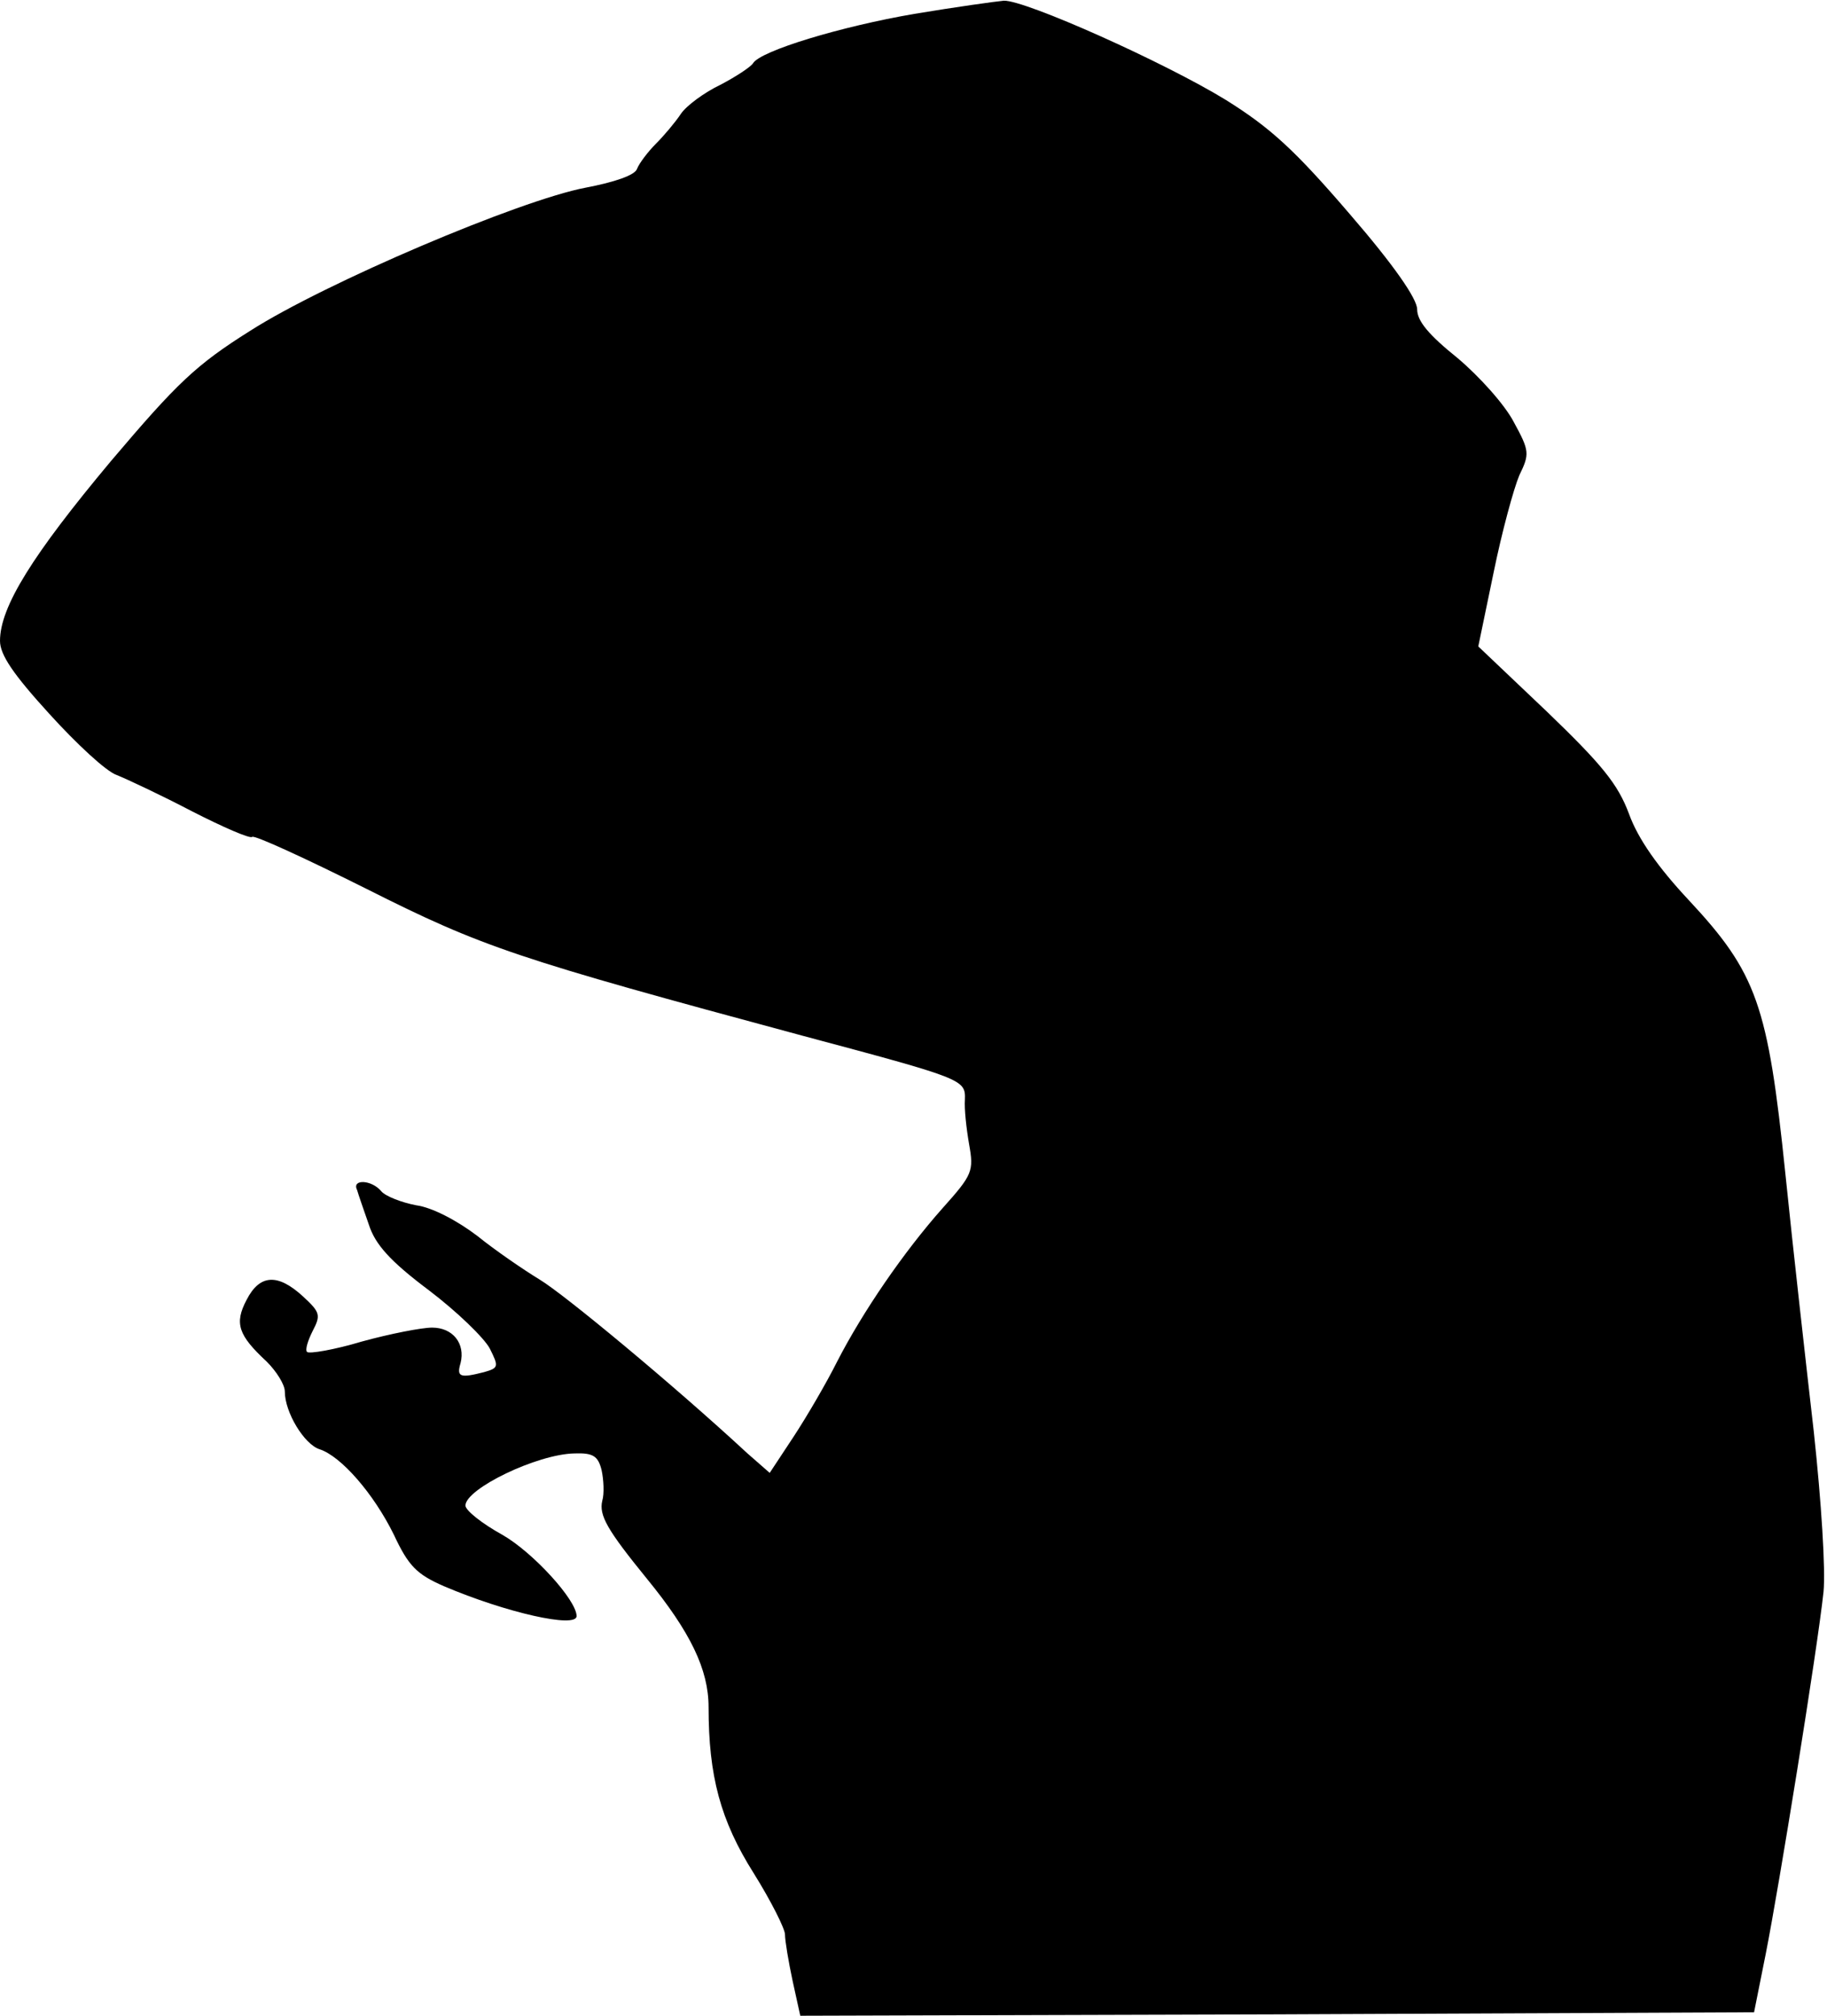 <?xml version="1.0" standalone="no"?>
<!DOCTYPE svg PUBLIC "-//W3C//DTD SVG 20010904//EN"
 "http://www.w3.org/TR/2001/REC-SVG-20010904/DTD/svg10.dtd">
<svg version="1.0" xmlns="http://www.w3.org/2000/svg"
 width="263pt" height="290pt" viewBox="0 0 263 290"
 preserveAspectRatio="xMidYMid meet">
<g transform="translate(0,290) scale(0.1,-0.1)"
fill="#000000" stroke="none">
<path fill="#000000" stroke="none" d="M1316 2880 c-105 -18 -221 -53 -232
-71 -3 -5 -24 -19 -47 -31 -23 -11 -49 -30 -57 -42 -8 -12 -24 -31 -36 -43
-11 -11 -24 -28 -27 -36 -3 -9 -32 -19 -74 -27 -95 -18 -375 -137 -483 -206
-78 -49 -105 -75 -200 -187 -113 -135 -160 -210 -160 -259 0 -20 19 -48 71
-105 39 -43 82 -83 97 -88 15 -6 64 -29 108 -52 45 -23 84 -40 87 -37 3 3 77
-31 165 -75 167 -84 215 -100 627 -211 232 -62 235 -63 234 -92 -1 -13 2 -41
6 -64 7 -39 5 -44 -38 -92 -56 -63 -115 -149 -152 -221 -15 -30 -43 -78 -62
-107 l-35 -53 -32 28 c-107 99 -264 229 -299 250 -23 14 -64 42 -90 63 -29 22
-65 41 -88 44 -21 4 -44 13 -50 20 -14 17 -43 18 -35 2 2 -7 10 -30 17 -50 9
-28 30 -52 86 -94 41 -31 80 -69 88 -84 13 -26 13 -28 -8 -34 -35 -9 -40 -7
-34 13 7 28 -11 51 -41 51 -15 0 -61 -9 -101 -20 -40 -12 -76 -18 -79 -15 -3
3 1 16 8 30 12 23 11 27 -14 50 -36 33 -62 32 -81 -5 -18 -34 -12 -51 29 -89
14 -14 26 -33 26 -43 0 -30 28 -76 50 -83 31 -10 78 -64 107 -123 21 -45 33
-57 72 -74 89 -38 191 -61 191 -43 0 23 -63 92 -107 117 -29 16 -53 35 -53 42
0 24 103 74 157 75 27 1 34 -4 39 -24 3 -14 4 -34 1 -44 -5 -21 7 -42 64 -112
63 -77 89 -131 89 -185 0 -99 17 -163 65 -239 25 -40 45 -80 45 -88 0 -9 5
-39 11 -67 l11 -50 686 2 687 3 17 85 c19 96 74 436 83 520 3 32 -3 128 -14
230 -11 96 -30 264 -41 372 -25 242 -41 288 -139 393 -44 47 -73 88 -86 124
-16 43 -39 71 -118 147 l-99 94 22 106 c12 59 29 121 37 140 15 31 15 35 -8
77 -13 25 -50 66 -81 92 -41 33 -58 53 -58 70 0 15 -33 63 -97 137 -79 92
-114 124 -178 164 -88 54 -289 144 -320 143 -11 -1 -69 -9 -129 -19z"/>
</g>
</svg>

